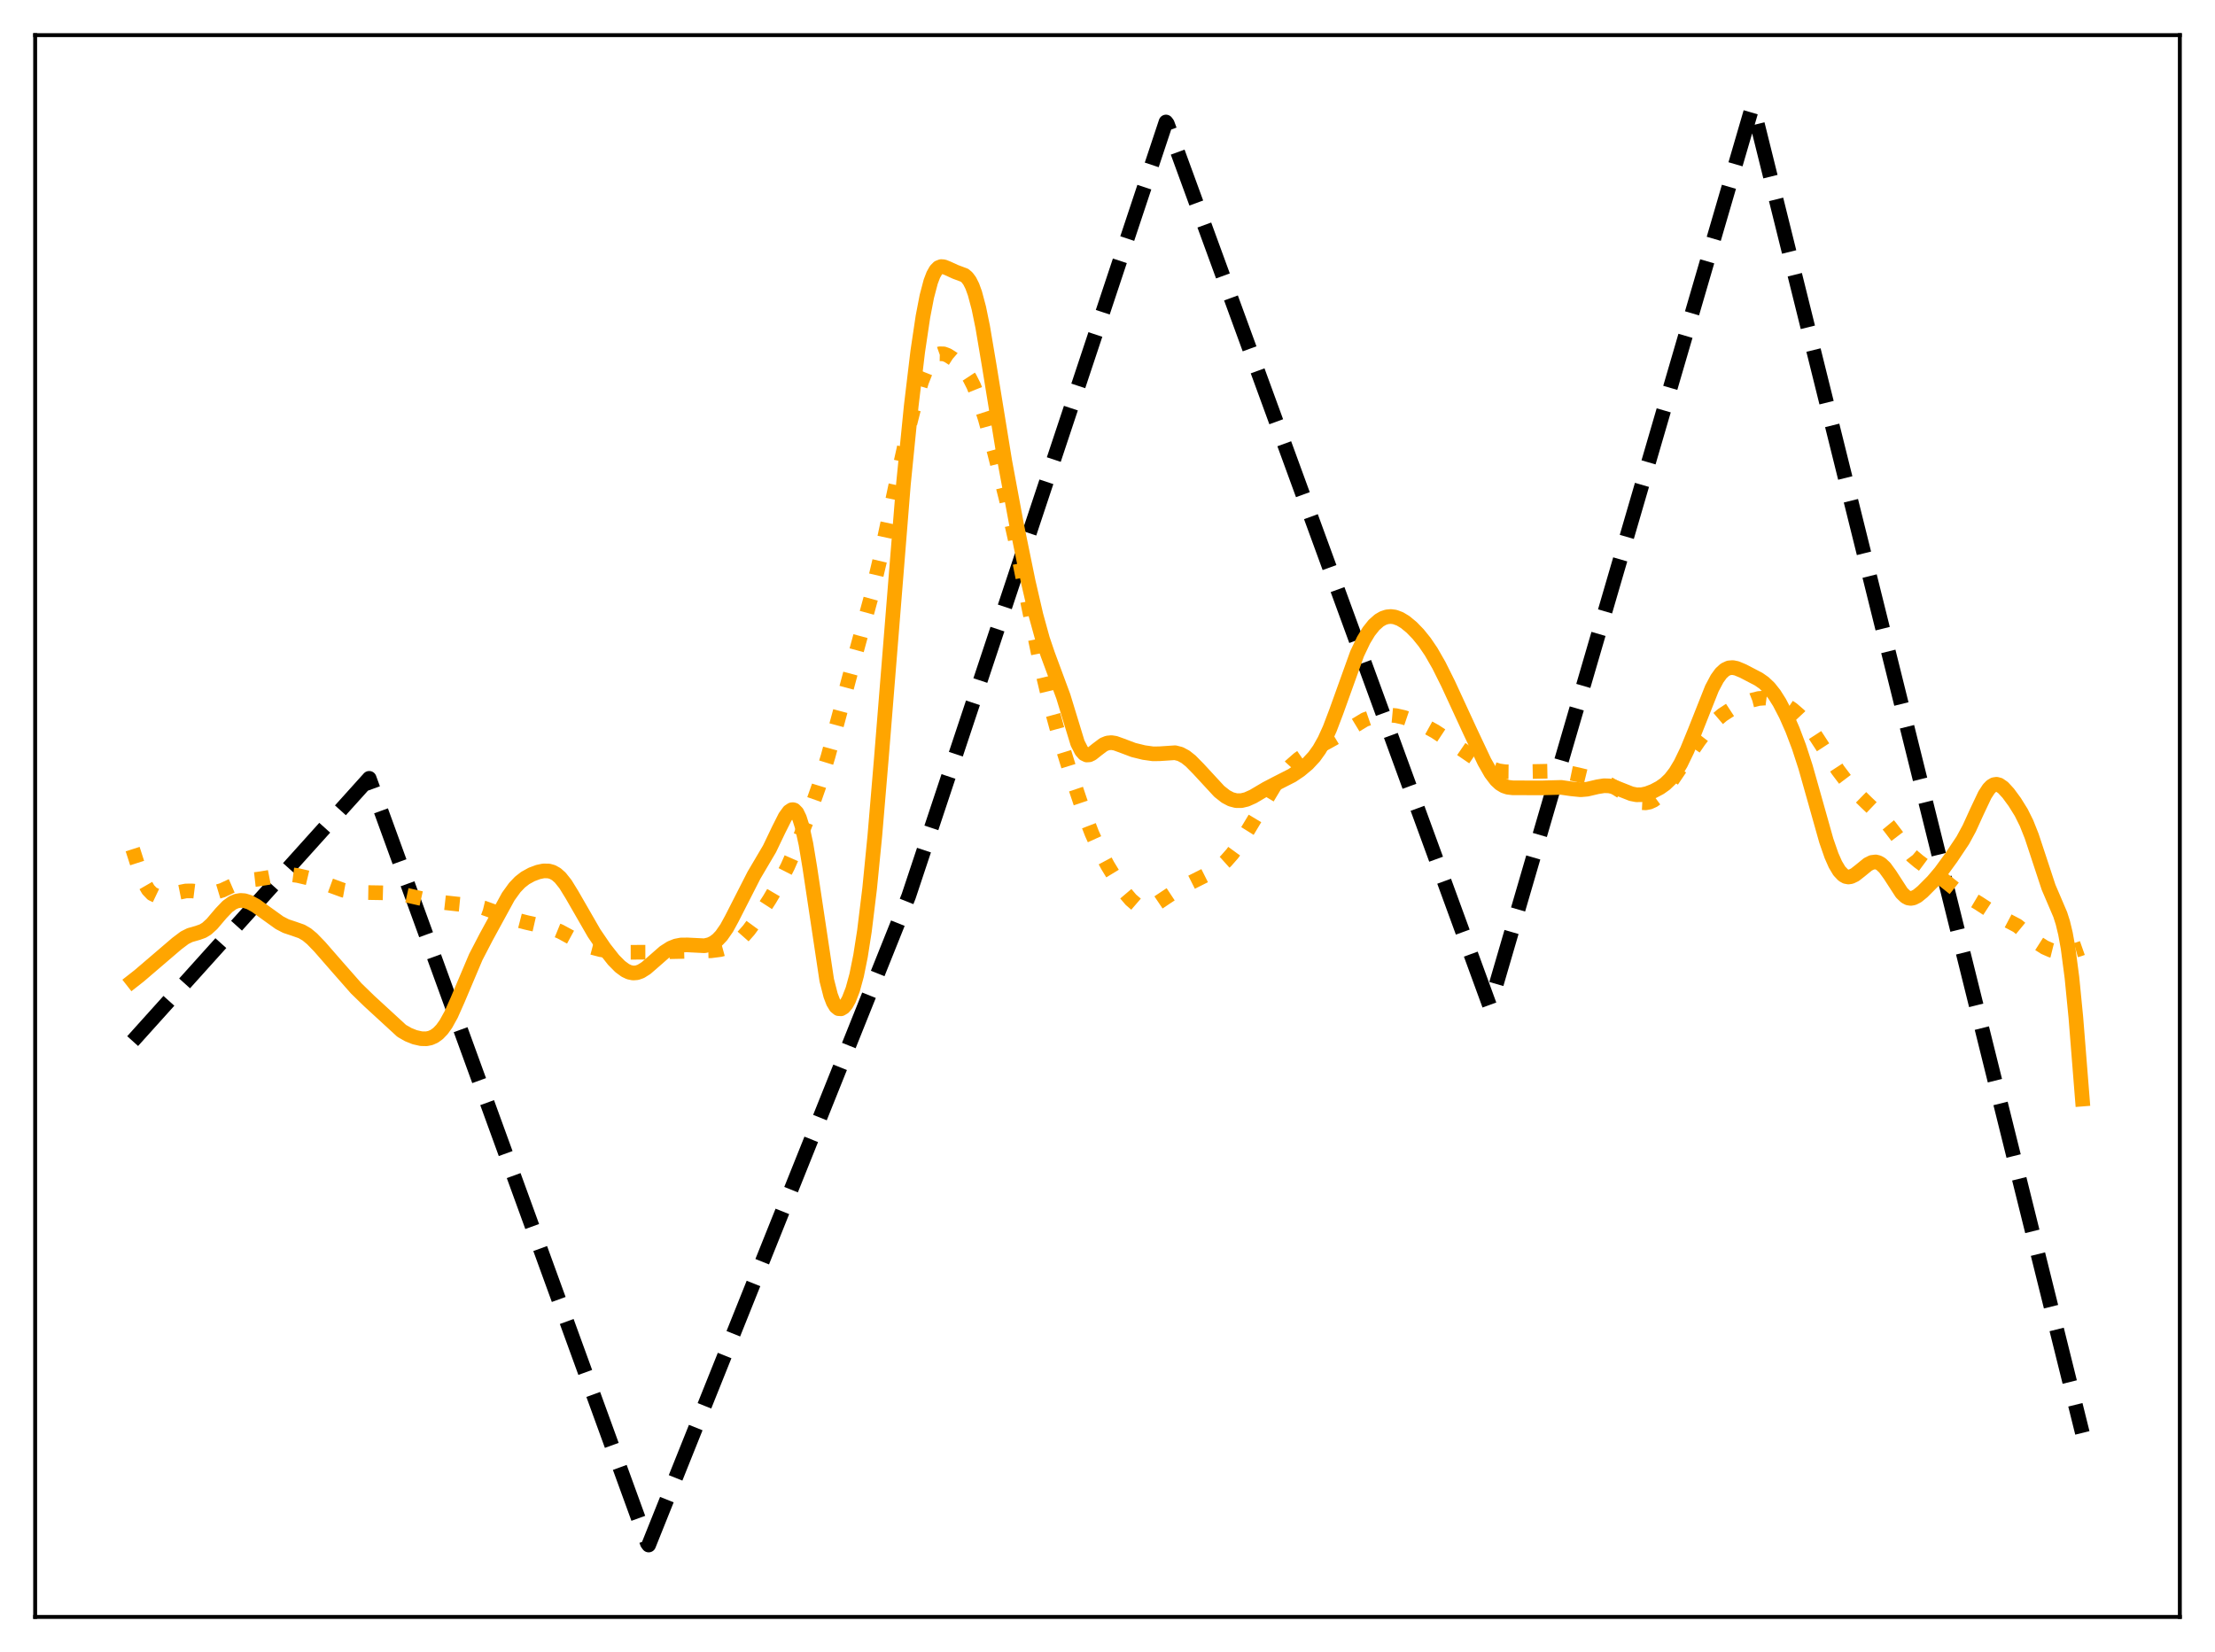 <?xml version="1.0" encoding="utf-8" standalone="no"?>
<!DOCTYPE svg PUBLIC "-//W3C//DTD SVG 1.1//EN"
  "http://www.w3.org/Graphics/SVG/1.1/DTD/svg11.dtd">
<svg xmlns:xlink="http://www.w3.org/1999/xlink" width="453.6pt" height="338.4pt" viewBox="0 0 453.6 338.4" xmlns="http://www.w3.org/2000/svg" version="1.1">
 <defs>
  <style type="text/css">*{stroke-linejoin: round; stroke-linecap: butt}</style>
 </defs>
 <g id="figure_1">
  <g id="patch_1">
   <path d="M 0 338.4 
L 453.6 338.4 
L 453.6 0 
L 0 0 
z
" style="fill: #ffffff"/>
  </g>
  <g id="axes_1">
   <g id="patch_2">
    <path d="M 7.2 331.2 
L 446.4 331.2 
L 446.4 7.2 
L 7.2 7.2 
z
" style="fill: #ffffff"/>
   </g>
   <g id="matplotlib.axis_1"/>
   <g id="matplotlib.axis_2"/>
   <g id="line2d_1">
    <path d="M 27.164 213.252 
L 75.609 159.427 
L 132.572 316.109 
L 132.838 316.473 
L 186.074 183.594 
L 238.778 24.989 
L 239.044 25.333 
L 305.057 206.001 
L 305.59 204.435 
L 358.826 21.927 
L 359.092 22.21 
L 426.436 293.504 
L 426.436 293.504 
" clip-path="url(#p0d6598130e)" style="fill: none; stroke-dasharray: 11.1,4.8; stroke-dashoffset: 0; stroke: #000000; stroke-width: 3"/>
   </g>
   <g id="line2d_2">
    <path d="M 27.164 173.928 
L 28.761 178.902 
L 29.559 180.846 
L 30.358 182.232 
L 31.156 183.066 
L 31.955 183.446 
L 32.753 183.517 
L 33.818 183.358 
L 38.077 182.499 
L 39.408 182.496 
L 41.537 182.764 
L 43.135 182.872 
L 44.199 182.755 
L 45.53 182.355 
L 47.393 181.482 
L 49.257 180.674 
L 50.588 180.336 
L 52.717 180.095 
L 54.847 179.758 
L 58.041 179.139 
L 59.372 179.127 
L 60.969 179.332 
L 63.364 179.894 
L 65.76 180.68 
L 70.285 182.339 
L 71.882 182.629 
L 74.278 182.811 
L 78.004 182.869 
L 80.666 182.94 
L 82.529 183.203 
L 86.788 184.158 
L 90.781 184.862 
L 93.709 185.184 
L 97.169 185.521 
L 99.033 185.969 
L 101.162 186.738 
L 105.421 188.341 
L 107.817 188.958 
L 113.14 190.172 
L 114.737 190.824 
L 116.867 191.978 
L 119.529 193.412 
L 121.126 194.035 
L 122.989 194.525 
L 125.385 194.894 
L 128.047 195.06 
L 132.572 195.049 
L 145.615 194.752 
L 147.478 194.514 
L 148.809 194.151 
L 149.873 193.671 
L 150.938 192.972 
L 152.003 192.029 
L 153.334 190.523 
L 154.931 188.338 
L 157.593 184.232 
L 159.722 180.607 
L 161.319 177.463 
L 163.183 173.214 
L 165.578 167.065 
L 167.708 161.009 
L 169.571 154.95 
L 171.7 147.089 
L 175.427 133.202 
L 178.355 122.446 
L 180.218 114.538 
L 183.412 99.558 
L 185.808 88.844 
L 187.405 82.534 
L 188.736 78.15 
L 189.801 75.456 
L 190.599 73.996 
L 191.398 73.034 
L 191.93 72.655 
L 192.463 72.466 
L 193.261 72.484 
L 194.06 72.781 
L 195.124 73.463 
L 196.455 74.622 
L 197.52 75.83 
L 198.585 77.444 
L 199.383 79.02 
L 200.448 81.684 
L 201.779 85.844 
L 203.642 92.633 
L 206.038 102.142 
L 207.901 110.492 
L 210.563 123.837 
L 212.959 135.424 
L 214.822 143.303 
L 216.685 150.119 
L 219.081 157.852 
L 222.009 166.565 
L 223.606 170.726 
L 225.203 174.252 
L 226.8 177.24 
L 228.929 180.742 
L 230.527 183.041 
L 231.591 184.294 
L 232.656 185.213 
L 233.455 185.643 
L 234.253 185.84 
L 235.052 185.814 
L 235.85 185.594 
L 236.915 185.068 
L 238.778 183.814 
L 241.44 182.056 
L 243.569 180.936 
L 248.361 178.529 
L 249.692 177.59 
L 251.023 176.392 
L 252.353 174.881 
L 253.684 173.053 
L 255.548 170.067 
L 261.137 160.727 
L 262.735 158.611 
L 264.332 156.866 
L 265.929 155.469 
L 267.526 154.359 
L 269.655 153.17 
L 273.116 151.268 
L 279.504 147.397 
L 281.101 146.842 
L 282.698 146.525 
L 284.295 146.444 
L 285.892 146.591 
L 287.489 146.948 
L 289.353 147.58 
L 291.748 148.642 
L 293.878 149.817 
L 296.273 151.395 
L 303.993 156.67 
L 305.59 157.467 
L 306.921 157.89 
L 308.252 158.086 
L 310.115 158.105 
L 318.633 157.941 
L 320.496 158.135 
L 323.158 158.691 
L 327.683 159.798 
L 329.28 160.474 
L 330.877 161.403 
L 335.136 164.093 
L 336.201 164.408 
L 336.999 164.448 
L 337.798 164.295 
L 338.596 163.938 
L 339.661 163.153 
L 340.726 162.052 
L 342.057 160.338 
L 344.452 156.792 
L 347.913 151.713 
L 349.776 149.309 
L 351.373 147.591 
L 352.704 146.454 
L 354.301 145.409 
L 356.431 144.352 
L 358.826 143.409 
L 360.157 143.076 
L 361.488 142.977 
L 362.819 143.152 
L 364.15 143.587 
L 365.481 144.251 
L 367.078 145.324 
L 368.409 146.472 
L 369.74 147.896 
L 371.337 149.994 
L 373.466 153.267 
L 376.394 157.757 
L 378.257 160.22 
L 380.121 162.341 
L 382.25 164.421 
L 385.444 167.465 
L 387.041 169.391 
L 391.567 175.315 
L 392.897 176.434 
L 397.955 180.185 
L 400.351 182.086 
L 402.214 183.232 
L 405.142 184.966 
L 408.868 187.384 
L 413.127 189.623 
L 414.724 190.939 
L 417.386 193.211 
L 418.717 194.061 
L 420.048 194.642 
L 421.379 194.972 
L 422.71 195.065 
L 424.041 194.919 
L 425.638 194.471 
L 426.436 194.19 
L 426.436 194.19 
" clip-path="url(#p0d6598130e)" style="fill: none; stroke-dasharray: 3,4.95; stroke-dashoffset: 0; stroke: #ffa500; stroke-width: 3"/>
   </g>
   <g id="line2d_3">
    <path d="M 27.164 200.932 
L 28.495 199.889 
L 36.214 193.282 
L 37.811 192.079 
L 38.876 191.547 
L 40.473 191.091 
L 41.537 190.711 
L 42.336 190.227 
L 43.401 189.258 
L 45.264 187.065 
L 46.595 185.674 
L 47.66 184.907 
L 48.458 184.57 
L 49.257 184.435 
L 50.055 184.489 
L 51.12 184.822 
L 52.451 185.558 
L 54.58 187.103 
L 57.242 189.012 
L 58.573 189.701 
L 60.17 190.233 
L 61.767 190.79 
L 62.832 191.413 
L 63.897 192.292 
L 65.494 193.944 
L 69.22 198.216 
L 72.947 202.453 
L 75.609 205.041 
L 82.263 211.157 
L 83.594 211.921 
L 84.925 212.455 
L 86.256 212.757 
L 87.321 212.779 
L 88.119 212.621 
L 88.918 212.272 
L 89.716 211.697 
L 90.515 210.864 
L 91.313 209.751 
L 92.378 207.828 
L 93.709 204.838 
L 97.436 196.029 
L 99.565 191.928 
L 104.09 183.64 
L 105.421 181.798 
L 106.486 180.682 
L 107.551 179.852 
L 108.881 179.116 
L 110.212 178.619 
L 111.277 178.395 
L 112.342 178.4 
L 113.14 178.618 
L 113.939 179.068 
L 114.737 179.775 
L 115.802 181.111 
L 117.133 183.275 
L 121.658 191.134 
L 123.788 194.264 
L 125.651 196.63 
L 126.982 197.977 
L 128.047 198.764 
L 128.845 199.141 
L 129.644 199.307 
L 130.442 199.247 
L 131.241 198.966 
L 132.305 198.298 
L 133.903 196.91 
L 136.032 195.044 
L 137.363 194.194 
L 138.428 193.766 
L 139.492 193.561 
L 140.823 193.551 
L 144.284 193.723 
L 145.348 193.47 
L 146.147 193.085 
L 146.945 192.487 
L 147.744 191.643 
L 148.809 190.111 
L 149.873 188.162 
L 154.399 179.281 
L 157.593 173.867 
L 159.456 169.971 
L 160.787 167.326 
L 161.585 166.228 
L 162.118 165.871 
L 162.384 165.84 
L 162.65 165.92 
L 163.183 166.458 
L 163.715 167.552 
L 164.247 169.243 
L 165.046 172.9 
L 165.844 177.735 
L 169.305 200.775 
L 170.103 203.894 
L 170.636 205.287 
L 171.168 206.172 
L 171.7 206.603 
L 172.233 206.638 
L 172.765 206.325 
L 173.297 205.692 
L 173.83 204.743 
L 174.628 202.688 
L 175.427 199.761 
L 176.225 195.81 
L 177.024 190.702 
L 178.089 181.988 
L 179.153 171.192 
L 180.484 155.382 
L 185.009 99.175 
L 186.607 83.144 
L 187.937 72.015 
L 189.002 64.871 
L 189.801 60.722 
L 190.599 57.693 
L 191.132 56.292 
L 191.664 55.35 
L 192.196 54.812 
L 192.729 54.603 
L 193.261 54.639 
L 194.06 54.956 
L 195.657 55.688 
L 197.52 56.383 
L 198.052 56.836 
L 198.585 57.557 
L 199.117 58.622 
L 199.649 60.089 
L 200.448 63.088 
L 201.247 66.986 
L 202.577 74.877 
L 205.772 94.52 
L 208.167 107.41 
L 210.563 119.132 
L 212.16 126.039 
L 213.491 130.875 
L 214.556 134.02 
L 217.75 142.646 
L 220.678 152.228 
L 221.476 153.792 
L 222.009 154.39 
L 222.541 154.649 
L 223.073 154.617 
L 223.606 154.364 
L 224.671 153.515 
L 226.001 152.515 
L 226.8 152.192 
L 227.599 152.113 
L 228.397 152.241 
L 229.728 152.72 
L 232.124 153.625 
L 234.253 154.149 
L 236.116 154.41 
L 237.447 154.394 
L 240.641 154.182 
L 241.706 154.455 
L 242.771 155.027 
L 243.836 155.873 
L 245.433 157.498 
L 249.692 162.11 
L 251.023 163.157 
L 252.087 163.718 
L 253.152 163.998 
L 254.217 163.998 
L 255.281 163.745 
L 256.612 163.151 
L 259.274 161.579 
L 261.404 160.467 
L 264.598 158.84 
L 266.195 157.766 
L 267.792 156.431 
L 269.123 154.997 
L 270.188 153.512 
L 271.252 151.621 
L 272.317 149.278 
L 273.648 145.781 
L 277.907 133.924 
L 279.238 131.129 
L 280.303 129.367 
L 281.367 128.024 
L 282.432 127.078 
L 283.231 126.614 
L 284.029 126.351 
L 284.828 126.277 
L 285.626 126.381 
L 286.691 126.773 
L 287.756 127.416 
L 289.087 128.512 
L 290.417 129.883 
L 291.748 131.53 
L 293.079 133.49 
L 294.676 136.278 
L 296.54 140.017 
L 301.065 149.821 
L 303.993 156.03 
L 305.324 158.357 
L 306.388 159.761 
L 307.187 160.504 
L 307.985 160.989 
L 308.784 161.256 
L 309.849 161.377 
L 315.971 161.382 
L 319.697 161.282 
L 321.827 161.585 
L 323.69 161.771 
L 325.021 161.656 
L 327.151 161.156 
L 328.481 160.943 
L 329.546 160.976 
L 330.611 161.216 
L 332.208 161.853 
L 334.071 162.59 
L 335.136 162.799 
L 336.201 162.783 
L 337.265 162.554 
L 338.596 162.047 
L 339.927 161.341 
L 340.992 160.588 
L 342.057 159.565 
L 343.121 158.186 
L 344.186 156.407 
L 345.517 153.651 
L 347.114 149.746 
L 350.575 141.018 
L 351.639 139.015 
L 352.438 137.913 
L 353.236 137.182 
L 354.035 136.808 
L 354.833 136.738 
L 355.632 136.899 
L 356.963 137.454 
L 360.157 139.121 
L 361.222 139.865 
L 362.287 140.871 
L 363.351 142.209 
L 364.416 143.895 
L 365.747 146.456 
L 367.078 149.481 
L 368.409 153 
L 369.74 157.093 
L 371.603 163.681 
L 373.999 172.185 
L 375.063 175.25 
L 375.862 177.061 
L 376.66 178.397 
L 377.459 179.242 
L 377.991 179.54 
L 378.524 179.641 
L 379.056 179.567 
L 379.855 179.184 
L 380.919 178.35 
L 382.516 177.048 
L 383.315 176.65 
L 384.113 176.551 
L 384.646 176.682 
L 385.178 176.978 
L 385.977 177.725 
L 387.041 179.189 
L 389.437 182.89 
L 390.236 183.658 
L 390.768 183.938 
L 391.3 184.025 
L 391.833 183.934 
L 392.631 183.527 
L 393.696 182.662 
L 395.825 180.523 
L 397.423 178.633 
L 399.552 175.715 
L 401.948 172.131 
L 403.279 169.682 
L 404.876 166.175 
L 406.473 162.806 
L 407.271 161.584 
L 407.804 161.034 
L 408.336 160.721 
L 408.868 160.641 
L 409.401 160.779 
L 410.199 161.325 
L 411.264 162.485 
L 412.595 164.297 
L 413.926 166.441 
L 414.991 168.579 
L 416.055 171.252 
L 417.386 175.276 
L 419.516 181.74 
L 420.847 184.846 
L 421.911 187.345 
L 422.444 189.014 
L 422.976 191.228 
L 423.508 194.177 
L 424.307 200.257 
L 425.105 208.386 
L 426.436 225.13 
L 426.436 225.13 
" clip-path="url(#p0d6598130e)" style="fill: none; stroke: #ffa500; stroke-width: 3; stroke-linecap: square"/>
   </g>
   <g id="patch_3">
    <path d="M 7.2 331.2 
L 7.2 7.2 
" style="fill: none; stroke: #000000; stroke-width: 0.8; stroke-linejoin: miter; stroke-linecap: square"/>
   </g>
   <g id="patch_4">
    <path d="M 446.4 331.2 
L 446.4 7.2 
" style="fill: none; stroke: #000000; stroke-width: 0.8; stroke-linejoin: miter; stroke-linecap: square"/>
   </g>
   <g id="patch_5">
    <path d="M 7.2 331.2 
L 446.4 331.2 
" style="fill: none; stroke: #000000; stroke-width: 0.8; stroke-linejoin: miter; stroke-linecap: square"/>
   </g>
   <g id="patch_6">
    <path d="M 7.2 7.2 
L 446.4 7.2 
" style="fill: none; stroke: #000000; stroke-width: 0.8; stroke-linejoin: miter; stroke-linecap: square"/>
   </g>
  </g>
 </g>
 <defs>
  <clipPath id="p0d6598130e">
   <rect x="7.2" y="7.2" width="439.2" height="324"/>
  </clipPath>
 </defs>
</svg>
